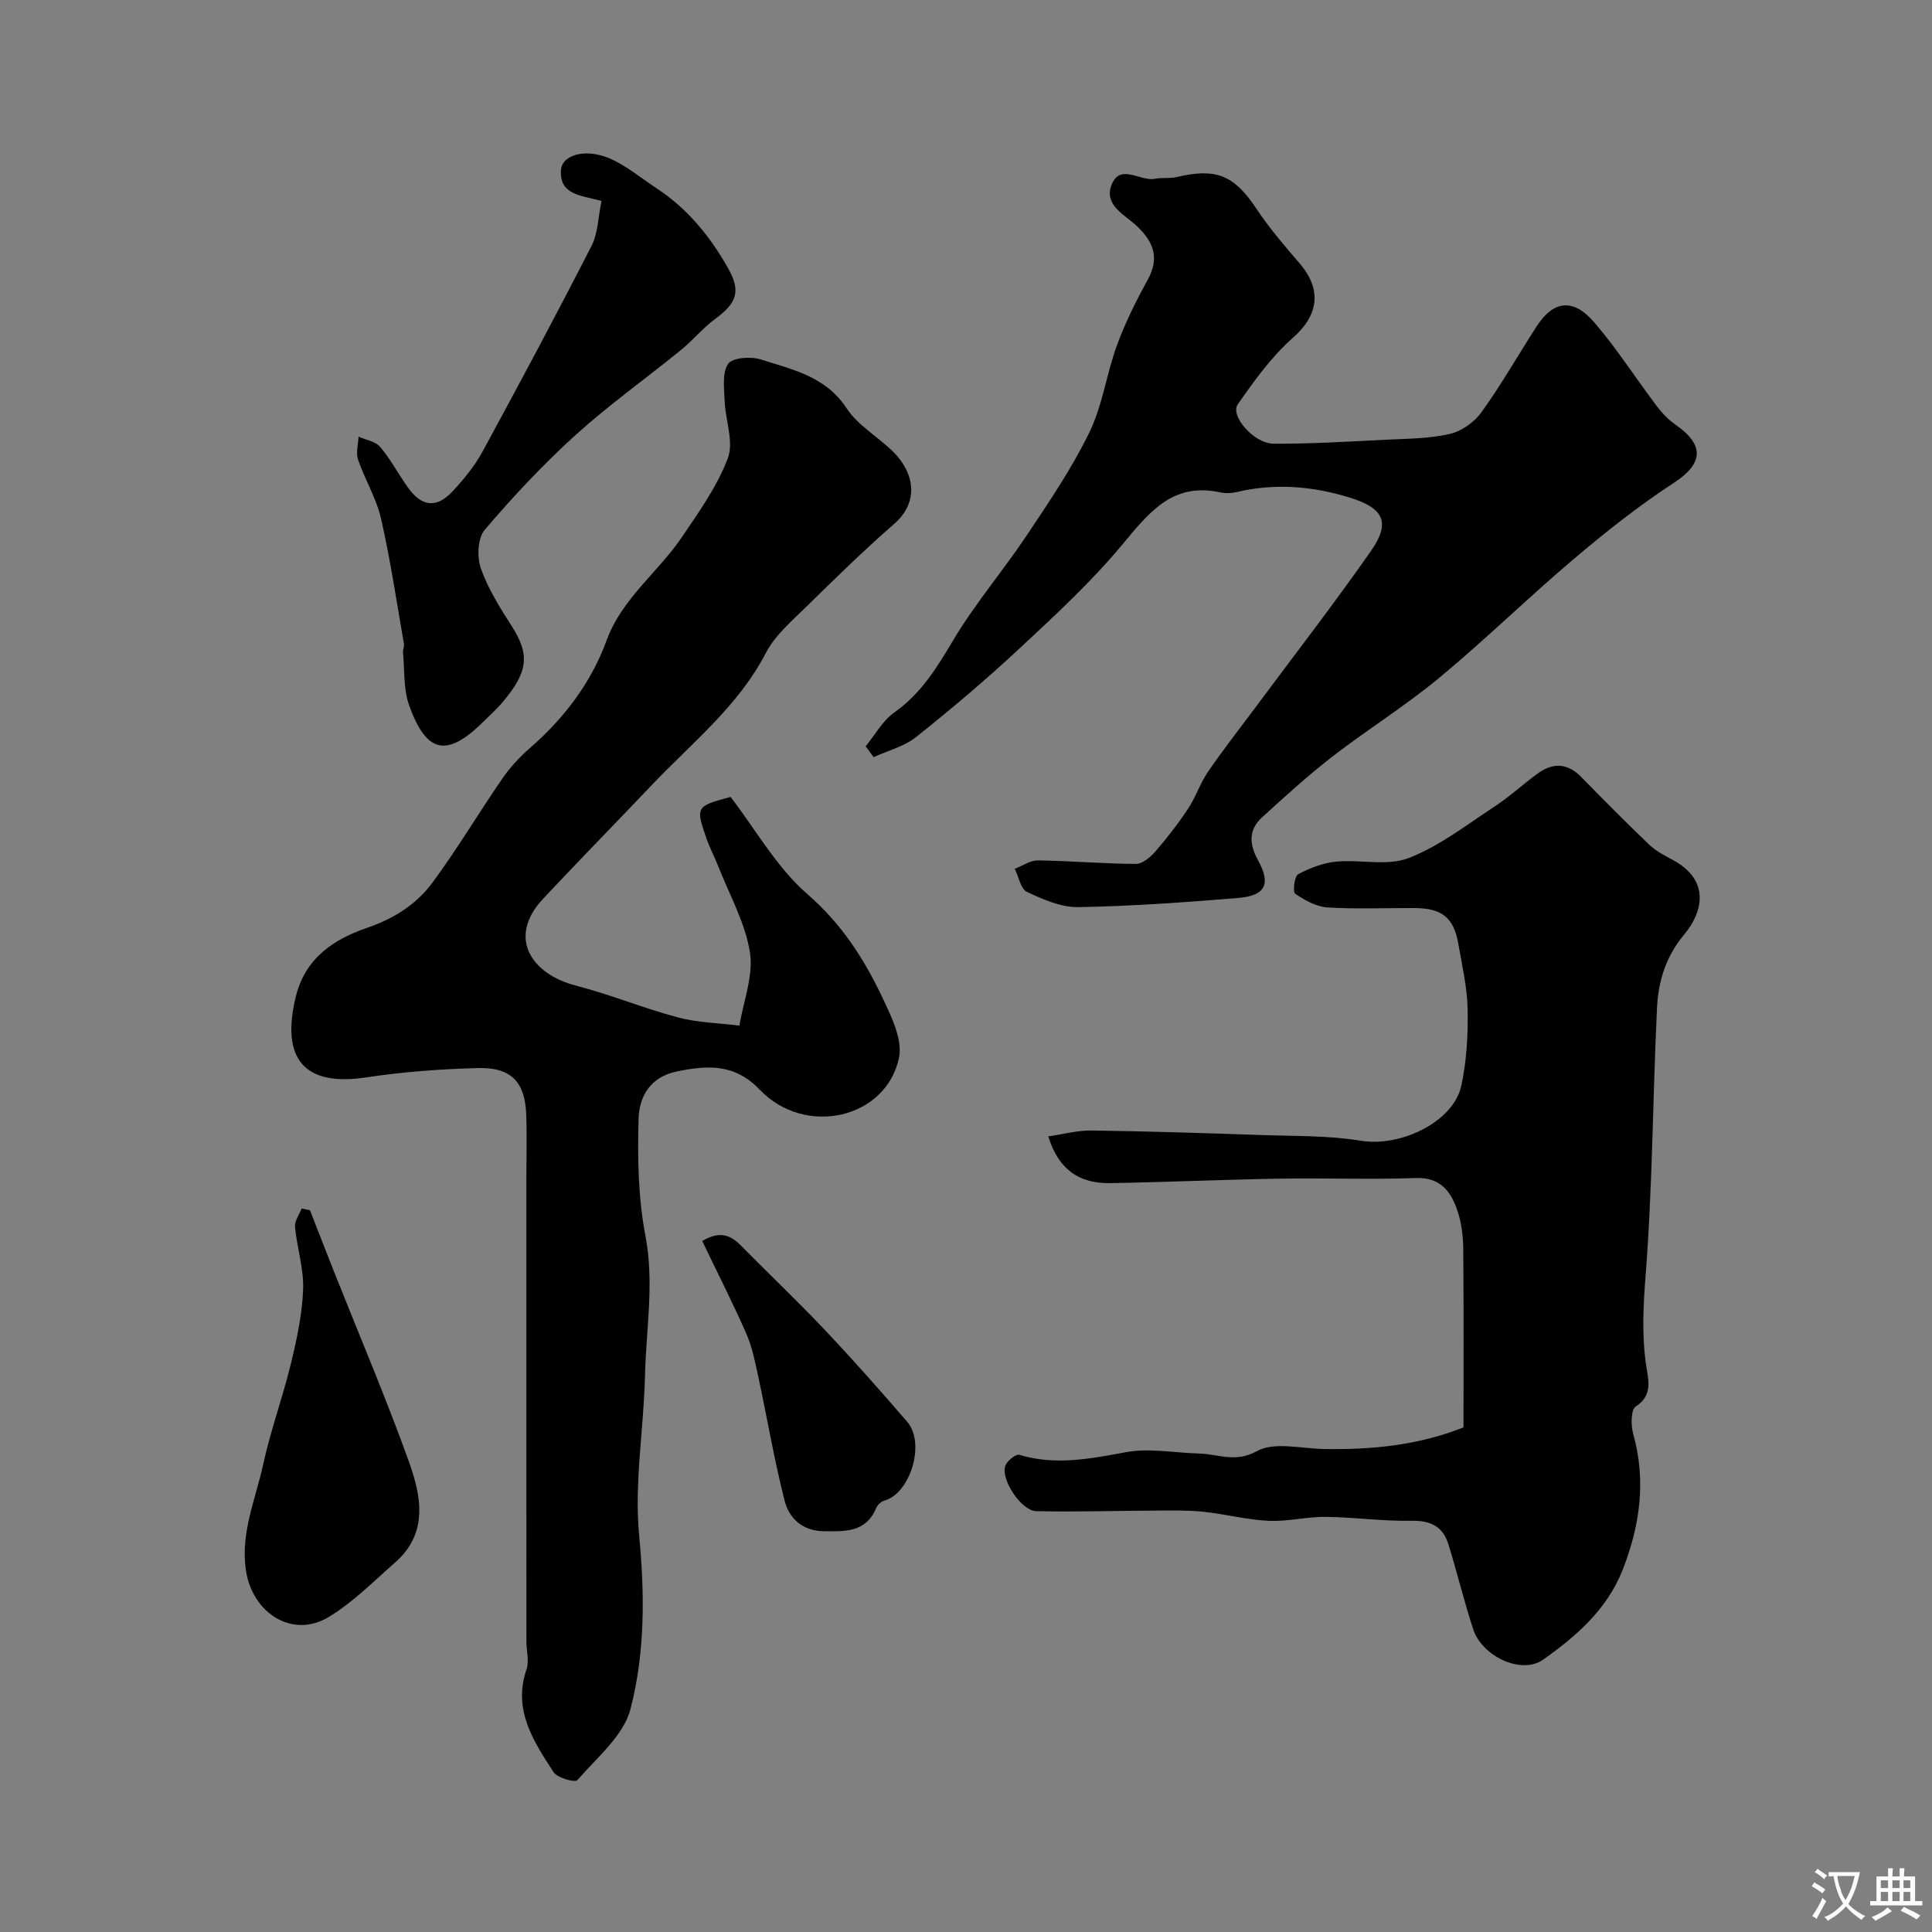 <svg enable-background="new 0 0 400 400" viewBox="0 0 400 400" xmlns="http://www.w3.org/2000/svg"><rect x="0" y="0" width="400" height="400" fill="#808080" stroke="none"/><g fill="#000001"><path d="m151.26 164.99c5.18 6.75 9.55 14.62 15.93 20.16 7.13 6.18 11.81 13.53 15.64 21.67 1.8 3.82 4.09 8.53 3.29 12.23-2.71 12.6-19.43 16.37-28.79 6.59-5.19-5.42-10.72-5.13-17.14-3.82-5.64 1.15-7.85 5.27-7.98 9.83-.23 8.07-.09 16.33 1.42 24.22 1.87 9.78.13 19.3-.09 28.92-.25 11.06-2.25 22.23-1.21 33.14 1.17 12.22 1.22 24.29-1.79 35.9-1.43 5.53-6.97 10.07-11.02 14.74-.46.53-4.12-.46-4.9-1.65-4.16-6.41-8.49-12.89-5.61-21.3.58-1.7-.02-3.8-.02-5.72-.01-10.53-.01-21.06-.01-31.6 0-5.33 0-10.66 0-15.99 0-16.16 0-32.32 0-48.48 0-4.35.13-8.71-.03-13.06-.24-6.77-3.12-9.83-10.04-9.64-7.71.21-15.46.77-23.08 1.93-12.71 1.94-17.76-3.68-14.59-16.7 1.95-8.01 7.85-11.91 14.91-14.32 5.47-1.87 10.11-4.86 13.42-9.35 5.12-6.94 9.54-14.39 14.44-21.5 1.58-2.29 3.52-4.41 5.62-6.24 7.1-6.17 12.73-13.53 15.92-22.27 3.2-8.77 10.62-14.1 15.56-21.38 3.57-5.25 7.36-10.57 9.58-16.42 1.28-3.38-.51-7.87-.66-11.87-.1-2.61-.55-5.8.72-7.67.88-1.3 4.68-1.58 6.73-.93 6.55 2.1 13.44 3.48 17.79 10.11 2.36 3.6 6.58 5.95 9.73 9.09 4.17 4.17 5.49 10.19.09 14.89-6.24 5.44-12.17 11.24-18.08 17.05-3.05 3-6.54 5.95-8.45 9.64-5.73 11.03-15.27 18.57-23.55 27.28-7.5 7.89-15.12 15.66-22.56 23.6-7.52 8.02-2.45 15.6 6.78 17.99 7.14 1.84 14.02 4.7 21.15 6.59 4.1 1.09 8.46 1.16 12.71 1.69.83-5.07 2.93-10.33 2.18-15.15-.96-6.11-4.22-11.86-6.53-17.75-.77-1.97-1.78-3.85-2.48-5.85-2.26-6.57-2.19-6.65 5-8.6z"/><path d="m303 295.53c0-12.49.06-24.69-.05-36.89-.02-2.59-.33-5.3-1.13-7.75-1.33-4.06-3.43-7.17-8.71-6.99-9.49.33-18.99-.03-28.49.13-11.6.2-23.19.73-34.8.92-6.55.11-10.7-2.95-12.79-9.67 3.12-.45 6.08-1.27 9.03-1.22 11.8.16 23.6.54 35.39.95 6.79.23 13.66.07 20.32 1.17 8.16 1.35 19.17-3.87 20.79-11.44 1.09-5.11 1.4-10.48 1.3-15.72-.08-4.54-1.14-9.06-1.92-13.57-.94-5.47-3.4-7.43-9.14-7.45-6-.03-12.01.25-17.99-.13-2.3-.15-4.69-1.49-6.65-2.83-.54-.37-.16-3.63.6-4.04 2.43-1.29 5.19-2.35 7.91-2.61 4.99-.48 10.54.97 14.95-.73 6.35-2.44 11.97-6.85 17.76-10.64 3.14-2.05 5.92-4.64 8.96-6.86 3.14-2.29 6.16-2.23 9.03.7 4.63 4.74 9.31 9.46 14.1 14.04 1.38 1.32 3.19 2.24 4.9 3.16 7.71 4.17 6.26 10.72 2.32 15.43-3.87 4.62-5.37 9.75-5.63 15.27-.88 18.46-.92 36.97-2.36 55.38-.49 6.33-.8 12.37.13 18.64.41 2.73 1.47 6.11-2.18 8.43-1 .64-1.01 3.87-.52 5.64 2.72 9.71 1.43 18.97-2.18 28.17-3.23 8.23-9.63 13.75-16.44 18.58-4.51 3.2-12.66-.68-14.49-6.26-1.92-5.84-3.34-11.84-5.18-17.71-1.13-3.59-3.67-4.85-7.6-4.77-5.92.12-11.86-.75-17.79-.81-3.93-.04-7.89 1.01-11.79.82-4.53-.22-9.01-1.4-13.54-1.88-3.17-.33-6.39-.26-9.59-.24-8.34.03-16.67.3-25 .12-3.06-.07-7.33-6.49-6.41-9.35.33-1.03 2.21-2.54 2.92-2.32 7.47 2.26 14.65.83 22.07-.54 4.88-.9 10.11.15 15.19.28 3.94.1 7.44 1.99 11.96-.51 3.59-1.98 9.14-.5 13.81-.43 9.78.17 19.36-.7 28.93-4.47z"/><path d="m179.22 154.52c1.95-2.37 3.51-5.3 5.93-7.01 5.58-3.93 8.86-9.34 12.26-15.05 4.5-7.54 10.29-14.31 15.18-21.64 4.61-6.91 9.33-13.85 12.95-21.29 2.73-5.6 3.54-12.09 5.7-18.01 1.72-4.71 3.99-9.25 6.41-13.65 2.44-4.45 1.19-7.74-2.16-10.96-2.59-2.48-7.24-4.48-5.22-8.95 1.84-4.06 5.89-.33 8.89-.95 1.44-.3 3.02-.01 4.44-.35 8.23-1.96 11.94-.35 16.51 6.53 2.65 3.99 5.8 7.66 8.93 11.3 4.78 5.55 3.88 10.84-1.35 15.44-4.44 3.9-8.01 8.9-11.43 13.79-1.64 2.35 3.35 8.12 7.41 8.14 7.76.05 15.53-.44 23.29-.82 4.42-.22 8.94-.22 13.21-1.2 2.43-.56 5.08-2.44 6.55-4.49 4.08-5.67 7.55-11.76 11.33-17.64 3.54-5.52 7.62-6.09 12.04-.95 4.67 5.43 8.56 11.53 12.88 17.26 1.1 1.46 2.43 2.86 3.92 3.9 6.13 4.25 5.71 8.11-.31 12.03-7.23 4.71-14.06 10.12-20.65 15.7-9.5 8.04-18.41 16.78-27.99 24.72-7.03 5.82-14.85 10.68-22.08 16.27-5.07 3.92-9.82 8.26-14.56 12.58-2.81 2.57-2.7 5.51-.84 8.88 2.74 4.96 1.52 7.36-4.17 7.82-11 .9-22.03 1.7-33.06 1.89-3.54.06-7.28-1.59-10.6-3.15-1.31-.61-1.72-3.13-2.53-4.78 1.6-.61 3.2-1.77 4.79-1.74 6.76.09 13.51.69 20.26.72 1.37.01 3.03-1.38 4.05-2.56 2.45-2.83 4.76-5.82 6.83-8.95 1.57-2.37 2.45-5.2 4.06-7.54 3.04-4.45 6.38-8.7 9.6-13.03 8.09-10.89 16.4-21.62 24.17-32.73 4.09-5.85 2.66-8.85-4.41-11.03-7.64-2.35-15.43-3.04-23.33-1.16-1.11.26-2.37.32-3.48.08-9.97-2.17-14.83 4.29-20.37 10.92-6.42 7.7-13.87 14.58-21.23 21.43-6.85 6.39-14.03 12.45-21.35 18.29-2.47 1.97-5.85 2.82-8.81 4.18-.53-.73-1.1-1.48-1.66-2.24z"/><path d="m124.54 41.6c-4.36-1.17-8.66-1.25-8.41-6.3.16-3.21 4.97-4.66 10.02-2.53 3.51 1.49 6.55 4.09 9.78 6.21 6.43 4.22 11.15 10.03 14.85 16.62 2.69 4.78 1.71 7.17-2.72 10.44-2.57 1.89-4.64 4.45-7.13 6.47-7.24 5.89-14.88 11.32-21.78 17.57-6.71 6.08-12.95 12.75-18.82 19.65-1.46 1.72-1.59 5.64-.76 8 1.49 4.22 3.98 8.15 6.42 11.97 3.75 5.88 3.4 9.49-2.17 15.95-1.09 1.26-2.34 2.37-3.52 3.55-7.67 7.67-11.95 6.96-15.58-3.13-1.22-3.38-.93-7.31-1.28-10.99-.06-.58.29-1.21.19-1.78-1.51-8.66-2.79-17.37-4.74-25.92-.96-4.21-3.35-8.09-4.76-12.22-.48-1.41.04-3.16.1-4.76 1.53.69 3.52.99 4.49 2.14 2.19 2.6 3.79 5.67 5.78 8.45 2.81 3.94 5.9 4.28 9.19.75 2.32-2.5 4.57-5.22 6.19-8.2 7.69-14.14 15.28-28.34 22.61-42.67 1.33-2.64 1.35-5.96 2.05-9.27z"/><path d="m64.18 250.57c1.71 4.38 3.41 8.76 5.14 13.13 5.13 12.9 10.58 25.69 15.28 38.75 2.59 7.19 4.21 14.93-2.82 21.07-4.49 3.92-8.76 8.3-13.81 11.31-7.52 4.48-15.82-.93-17.08-9.85-1.09-7.77 2.05-14.62 3.6-21.79 1.53-7.05 4.05-13.89 5.75-20.91 1.22-5.04 2.34-10.22 2.52-15.37.15-4.26-1.27-8.56-1.68-12.87-.12-1.23.88-2.56 1.37-3.84.59.12 1.16.24 1.73.37z"/><path d="m145.39 256.94c3.73-2.22 5.92-1.18 8.05.98 5.71 5.8 11.64 11.4 17.23 17.32 5.89 6.23 11.59 12.66 17.18 19.16 3.8 4.43.6 14.83-4.74 16.28-.68.18-1.44.91-1.72 1.56-2.12 5.07-6.46 4.83-10.83 4.78-4.4-.05-7.19-2.63-8.13-6.36-2.15-8.49-3.61-17.15-5.45-25.71-.64-2.99-1.25-6.06-2.47-8.84-2.8-6.37-5.96-12.58-9.12-19.17z"/></g><path d="m377.9 391.2c-.2.3-.4.5-.6.8-.7-.6-1.4-1-2.2-1.5.2-.3.4-.5.5-.8.6.4 1.4.8 2.3 1.5zm-1.8 6.1c-.2-.2-.5-.4-.9-.6.4-.6.8-1.2 1.2-1.9s.7-1.3.9-1.9c.3.3.5.5.8.7-.7 1.3-1.4 2.6-2 3.7zm2.2-9c-.3.3-.5.5-.6.8-.6-.6-1.3-1.1-2-1.5.3-.3.5-.5.6-.7.6.5 1.3.9 2 1.4zm.3.2v-.9h2 4.5c-.3 1.3-.6 2.5-1 3.6s-.9 2.1-1.4 3c.4.5 1 1 1.6 1.4s1.2.8 1.9 1.1c-.3.2-.5.4-.8.8-.4-.3-1-.7-1.6-1.2s-1.2-1.1-1.6-1.6c-.5.6-1.1 1.1-1.7 1.6s-1.4.9-2.1 1.4c-.1-.3-.3-.5-.7-.8.6-.2 1.2-.5 1.9-1s1.4-1.1 2-1.8c-.5-.8-.9-1.6-1.2-2.5s-.6-2-.8-3.2c-.4.1-.7.1-1 .1zm2.5 2.7c.2 1 .7 1.7 1 2.2.3-.5.6-1.1 1-2s.6-1.9.9-3h-3.2-.4c.1.9.3 1.8.7 2.8z" fill="#fafbfa"/><path d="m396.5 388.5v1.5 3.6h1.5v.9c-.4 0-1 0-1.7 0h-7.9c-.5 0-.9 0-1.2 0v-.9h1.3v-3.5c0-.7 0-1.2 0-1.6h2.4c0-.8 0-1.4 0-1.7h1c0 .3-.1.8-.1 1.7h1.5c0-.8 0-1.4 0-1.7h1c0 .3-.1.9-.1 1.7zm-8.2 9.2c-.2-.3-.5-.5-.8-.8.8-.3 1.4-.6 1.9-.9s1-.7 1.4-1.1c.3.3.6.5.9.8-1.6 1-2.8 1.6-3.4 2zm2.6-6.8v-1.6h-1.5v1.6zm0 2.7v-1.9h-1.5v1.9zm2.4-2.7v-1.6h-1.5v1.6zm0 2.7v-1.9h-1.5v1.9zm.2 2 .7-.8c.4.2.9.5 1.6.8s1.3.7 1.8 1c-.3.3-.5.5-.8.8-.4-.3-1.5-1-3.3-1.8zm2-4.7v-1.6h-1.4v1.6zm0 2.7v-1.9h-1.4v1.9z" fill="#fafbfa"/></svg>